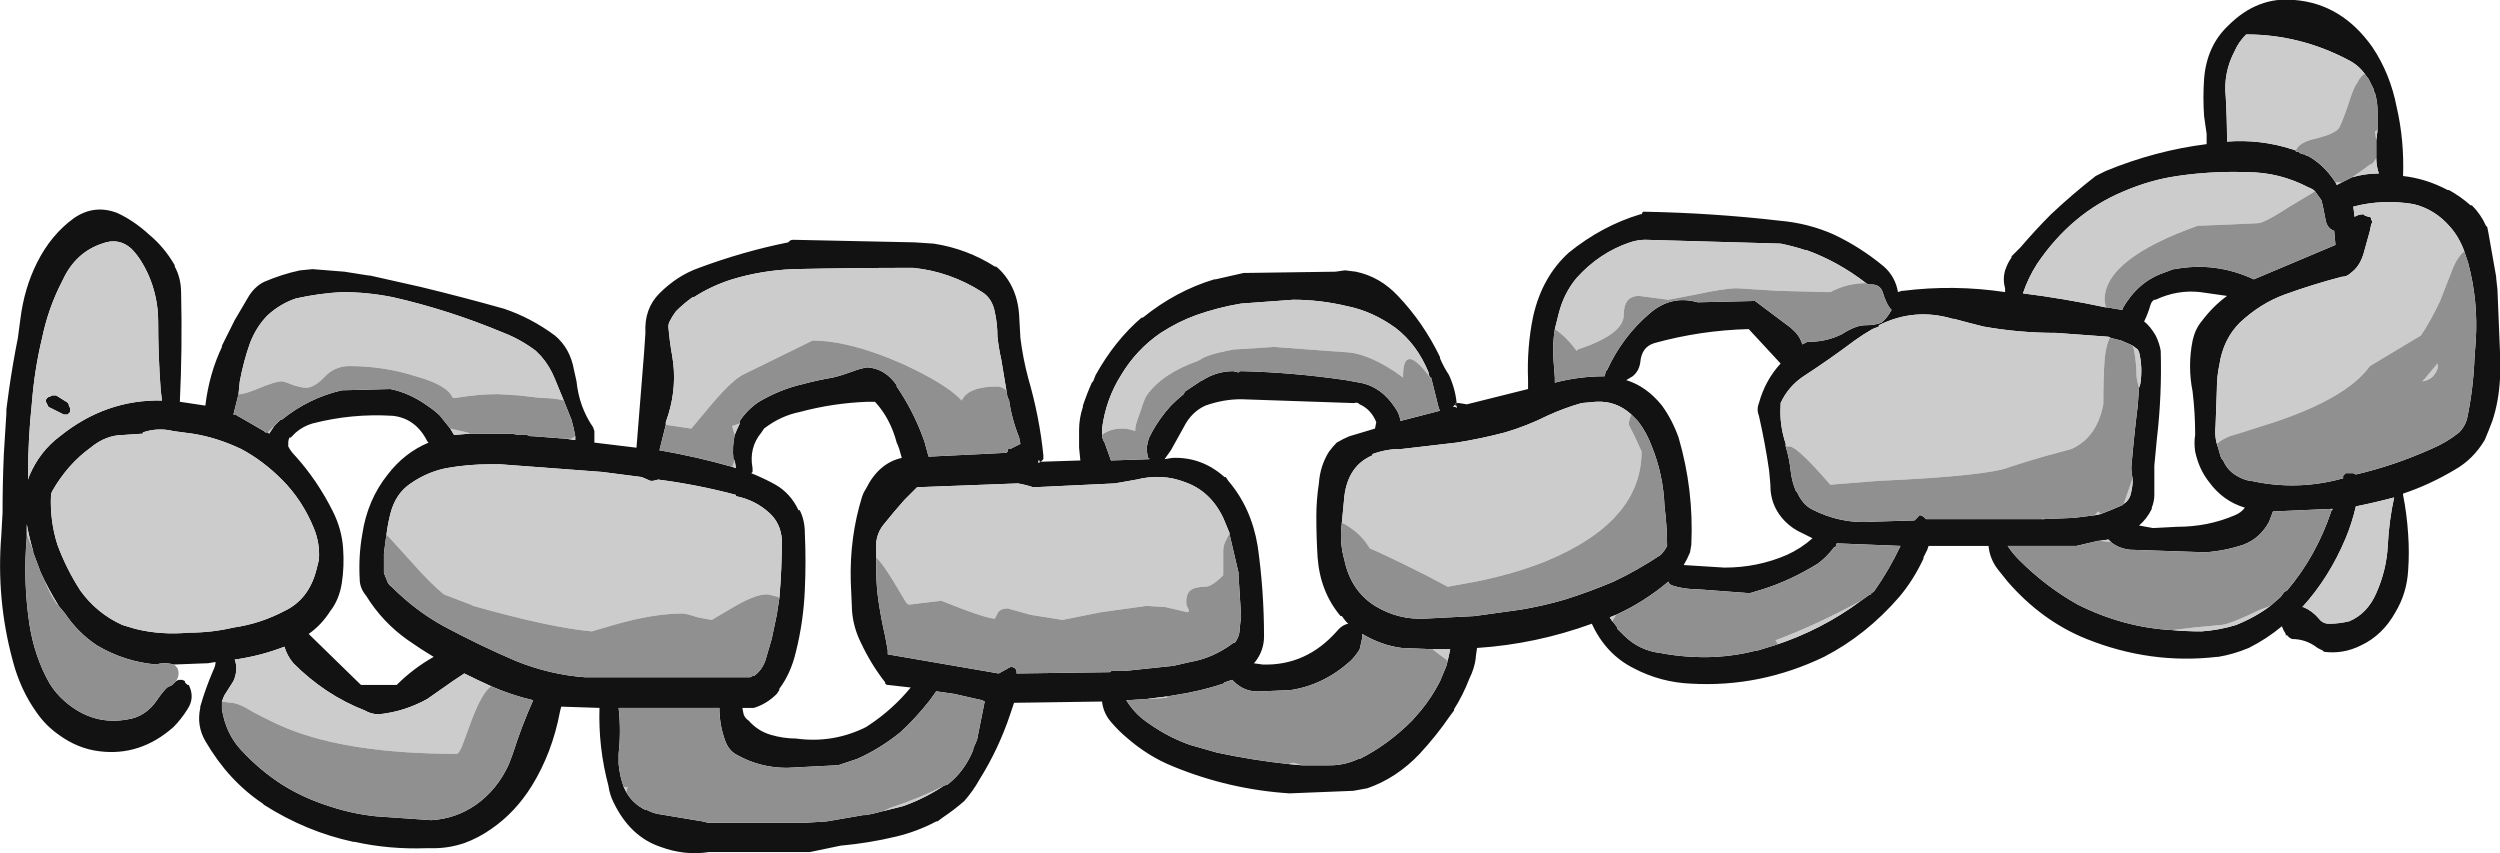 <?xml version="1.0" encoding="UTF-8" standalone="no"?>
<svg xmlns:ffdec="https://www.free-decompiler.com/flash" xmlns:xlink="http://www.w3.org/1999/xlink" ffdec:objectType="frame" height="234.15px" width="686.0px" xmlns="http://www.w3.org/2000/svg">
  <g transform="matrix(1.0, 0.0, 0.0, 1.0, -60.55, 101.5)">
    <use ffdec:characterId="876" height="33.45" transform="matrix(7.0, 0.0, 0.0, 7.0, 60.55, -101.5)" width="98.0" xlink:href="#shape0"/>
  </g>
  <defs>
    <g id="shape0" transform="matrix(1.0, 0.0, 0.0, 1.0, -8.65, 14.5)">
      <path d="M101.85 -9.4 L101.85 -10.15 Q101.85 -10.5 101.75 -10.85 L101.75 -10.9 101.7 -10.9 101.7 -11.0 101.5 -11.4 101.35 -11.6 Q101.1 -11.95 100.7 -12.15 98.8 -13.15 96.7 -13.15 96.4 -12.85 96.25 -12.5 95.8 -11.65 95.9 -10.7 95.95 -9.8 95.95 -8.95 97.25 -9.05 98.5 -8.65 L98.65 -8.6 98.65 -8.55 98.75 -8.55 98.8 -8.5 98.95 -8.45 99.0 -8.45 99.05 -8.4 99.1 -8.4 Q99.75 -8.05 100.2 -7.35 L100.25 -7.25 100.45 -7.35 Q100.65 -7.45 100.85 -7.55 101.35 -7.7 101.9 -7.7 101.8 -8.0 101.8 -8.3 L101.8 -9.0 101.85 -9.4 M15.55 12.2 L15.65 12.15 15.8 12.15 15.9 12.2 15.9 12.25 16.0 12.35 16.05 12.35 Q16.3 12.85 16.0 13.3 15.75 13.7 15.45 14.0 14.15 15.15 12.55 14.95 11.7 14.85 10.95 14.3 10.45 13.95 10.1 13.45 9.45 12.55 9.15 11.4 8.5 9.0 8.7 6.5 L8.75 5.6 Q8.75 4.45 8.8 3.3 L8.9 1.7 8.9 1.55 9.0 0.8 Q9.15 -0.25 9.35 -1.25 L9.45 -2.0 Q9.6 -3.2 10.1 -4.2 10.65 -5.3 11.55 -5.95 12.35 -6.5 13.25 -6.15 13.9 -5.85 14.5 -5.3 15.1 -4.8 15.5 -4.1 L15.5 -4.05 Q15.75 -3.6 15.75 -3.0 15.8 -0.85 15.7 1.25 L16.7 1.4 Q16.85 0.15 17.35 -0.9 L17.35 -0.95 17.85 -1.95 18.35 -2.8 Q18.6 -3.25 19.0 -3.45 19.7 -3.75 20.4 -3.9 L20.9 -3.95 22.15 -3.85 23.1 -3.7 23.15 -3.7 25.15 -3.25 Q26.8 -2.85 28.4 -2.4 29.45 -2.05 30.4 -1.35 31.0 -0.85 31.15 0.0 L31.25 0.45 Q31.35 1.45 31.9 2.25 L31.95 2.4 31.95 2.85 33.6 3.05 33.9 -0.7 33.95 -1.45 Q33.9 -2.4 34.5 -3.0 35.2 -3.7 36.05 -4.0 37.8 -4.65 39.55 -5.0 L39.6 -5.05 Q39.65 -5.1 39.75 -5.1 L44.5 -5.0 45.25 -4.95 Q46.55 -4.75 47.65 -4.05 L47.7 -4.05 Q47.95 -3.85 48.15 -3.55 48.55 -2.95 48.6 -2.15 L48.65 -1.25 Q48.75 -0.45 48.95 0.3 49.4 1.85 49.55 3.35 L49.55 3.5 49.45 3.6 51.0 3.55 50.95 3.05 Q50.95 2.7 50.95 2.35 50.95 1.9 51.1 1.45 L51.1 1.4 Q51.25 0.95 51.45 0.5 L51.5 0.45 51.6 0.2 Q52.35 -1.15 53.4 -2.05 L53.45 -2.05 Q54.75 -3.1 56.25 -3.55 L56.3 -3.55 57.4 -3.8 57.45 -3.8 61.0 -3.85 61.35 -3.9 61.4 -3.9 61.8 -3.85 Q62.75 -3.65 63.45 -2.9 64.45 -1.85 65.1 -0.5 L65.1 -0.45 Q65.25 -0.1 65.45 0.2 65.7 0.75 65.75 1.3 L65.85 1.3 66.15 1.35 68.55 0.75 68.55 0.4 Q68.5 -0.9 68.75 -2.1 69.1 -3.65 70.15 -4.6 71.45 -5.65 72.95 -6.1 L73.0 -6.1 73.05 -6.2 73.15 -6.2 Q75.8 -6.15 78.4 -5.85 79.55 -5.75 80.55 -5.3 81.6 -4.8 82.5 -4.05 82.95 -3.65 83.05 -3.05 L83.2 -3.1 83.25 -3.1 Q85.25 -3.35 87.25 -3.05 L87.25 -3.2 Q87.15 -3.55 87.25 -3.9 87.35 -4.2 87.5 -4.4 L87.5 -4.45 87.85 -4.8 Q88.45 -5.5 89.05 -6.1 89.9 -6.9 90.8 -7.6 91.0 -7.7 91.2 -7.8 93.15 -8.6 95.15 -8.85 L95.15 -9.25 95.05 -9.95 Q95.0 -10.7 95.05 -11.4 95.15 -12.7 96.0 -13.5 97.15 -14.65 98.6 -14.5 100.45 -14.35 101.65 -12.65 102.35 -11.6 102.6 -10.3 102.9 -9.0 102.85 -7.6 103.75 -7.5 104.6 -7.05 L104.65 -7.05 Q105.1 -6.8 105.5 -6.45 L105.55 -6.45 Q105.9 -6.1 106.1 -5.65 L106.15 -5.6 106.2 -5.35 106.5 -3.65 106.5 -3.6 106.55 -3.15 106.65 -0.7 106.65 0.35 Q106.6 1.25 106.35 2.0 106.2 2.4 106.05 2.75 105.6 3.5 104.9 3.9 103.9 4.5 102.85 4.85 L102.85 4.9 Q103.0 5.65 103.05 6.45 103.1 7.15 103.05 7.85 103.0 8.75 102.55 9.5 102.05 10.4 101.2 10.8 100.5 11.15 99.75 11.05 L99.7 11.0 99.5 10.9 Q99.05 10.55 98.5 10.55 L98.4 10.5 98.3 10.4 98.25 10.4 98.25 10.35 Q98.15 10.2 98.1 10.05 97.5 10.55 96.8 10.9 96.2 11.15 95.6 11.25 L95.55 11.25 Q92.95 11.55 90.45 10.55 88.7 9.85 87.35 8.3 L86.95 7.8 Q86.65 7.4 86.6 6.9 L84.25 6.9 84.2 7.05 84.05 7.35 84.05 7.4 Q83.65 8.25 83.1 8.9 81.8 10.4 80.15 11.25 77.65 12.45 74.95 12.3 73.75 12.25 72.7 11.7 71.6 11.15 71.05 9.95 68.85 10.75 66.55 10.9 L66.5 11.25 66.5 11.3 Q66.45 11.7 66.25 12.1 66.0 12.75 65.65 13.3 L65.65 13.35 65.5 13.55 Q64.95 14.35 64.3 15.05 63.4 16.0 62.25 16.4 L61.7 16.5 59.2 16.6 Q56.85 16.45 54.65 15.55 53.65 15.15 52.8 14.4 52.5 14.15 52.2 13.8 51.9 13.45 51.85 13.0 L48.4 13.05 48.25 13.5 Q47.8 14.85 47.05 16.05 46.8 16.5 46.45 16.9 46.05 17.25 45.6 17.55 L45.4 17.7 45.35 17.7 Q44.6 18.1 43.75 18.3 42.7 18.55 41.6 18.65 L40.4 18.9 36.45 18.9 Q35.5 19.05 34.55 18.7 33.35 18.3 32.7 16.95 32.55 16.65 32.5 16.3 32.1 14.8 32.15 13.25 L30.65 13.2 30.6 13.4 Q30.3 15.0 29.5 16.3 28.85 17.35 27.9 18.0 27.4 18.35 26.85 18.55 26.25 18.75 25.65 18.75 L25.35 18.75 Q23.9 18.8 22.55 18.5 L22.5 18.5 Q20.65 18.1 19.0 17.05 L18.95 17.0 Q17.6 16.1 16.7 14.55 16.35 13.95 16.5 13.25 L16.5 13.2 Q16.7 12.5 17.0 11.8 17.1 11.6 17.1 11.45 L16.8 11.5 16.75 11.5 15.45 11.55 Q15.3 11.5 15.1 11.5 14.9 11.5 14.8 11.55 13.55 11.45 12.45 10.8 11.7 10.3 11.2 9.55 L10.95 9.25 Q10.55 8.6 10.25 7.95 10.1 7.55 9.95 7.15 L9.95 7.1 Q9.8 6.6 9.7 6.05 L9.7 6.45 9.7 6.55 Q9.55 8.25 9.8 9.95 10.0 11.25 10.6 12.3 10.85 12.7 11.2 13.0 12.3 13.95 13.65 13.7 14.35 13.6 14.8 12.95 15.0 12.65 15.2 12.45 L15.4 12.35 15.55 12.2 M99.4 -7.0 Q99.3 -7.1 99.15 -7.15 98.0 -7.75 96.75 -7.75 95.35 -7.8 94.0 -7.6 92.95 -7.45 91.9 -7.0 89.85 -6.15 88.5 -4.15 88.15 -3.6 87.95 -3.0 89.55 -2.8 91.2 -2.45 L91.25 -2.45 91.85 -2.35 91.85 -2.4 Q92.45 -3.45 93.45 -3.8 L93.85 -3.95 93.9 -3.95 Q95.5 -4.25 97.0 -3.55 L100.2 -4.9 100.15 -5.45 Q99.85 -5.55 99.8 -5.95 L99.7 -6.45 99.65 -6.65 99.4 -7.0 M92.7 -1.9 Q92.95 -1.7 93.15 -1.35 93.3 -1.05 93.35 -0.75 93.4 1.0 93.2 2.7 L93.1 3.75 Q93.1 4.3 93.1 4.9 93.1 5.15 93.0 5.4 L93.0 5.45 Q92.8 5.85 92.5 6.1 L93.05 6.2 94.0 6.15 Q95.2 6.15 96.25 5.7 96.5 5.6 96.65 5.4 95.8 5.15 95.25 4.4 94.85 3.9 94.7 3.2 94.65 2.85 94.7 2.55 L94.7 2.5 Q94.7 1.7 94.6 0.85 94.4 -0.15 94.6 -1.15 94.7 -1.6 94.95 -1.9 95.4 -2.5 95.95 -2.9 L94.9 -3.05 Q94.0 -3.15 93.15 -2.75 L93.1 -2.75 Q93.0 -2.7 92.95 -2.55 92.85 -2.2 92.7 -1.9 M105.25 -4.65 Q105.05 -5.2 104.7 -5.6 104.1 -6.3 103.25 -6.5 102.05 -6.7 100.9 -6.4 L100.95 -6.0 Q101.1 -6.1 101.3 -6.1 L101.35 -6.05 101.5 -6.0 101.55 -6.0 101.6 -5.95 101.6 -5.9 101.65 -5.8 101.6 -5.7 101.55 -5.45 101.3 -4.55 Q101.15 -4.05 100.8 -3.8 100.65 -3.65 100.45 -3.65 99.3 -3.35 98.2 -2.95 97.25 -2.6 96.45 -1.85 95.8 -1.2 95.65 -0.2 95.55 0.25 95.55 0.8 L95.5 2.2 Q95.45 2.65 95.6 3.05 L95.7 3.4 95.75 3.5 95.8 3.55 Q95.95 3.9 96.25 4.1 96.55 4.3 96.85 4.35 L96.9 4.35 Q98.7 4.75 100.5 4.25 L100.5 4.15 Q100.55 4.1 100.6 4.05 L100.9 4.05 101.0 4.1 Q102.5 3.75 103.95 3.1 104.55 2.85 105.05 2.45 105.25 2.25 105.35 1.95 105.6 0.8 105.65 -0.45 L105.7 -1.15 Q105.8 -2.7 105.4 -4.2 L105.25 -4.65 M10.3 -1.25 Q10.0 0.0 9.9 1.3 9.75 2.7 9.75 4.1 L9.75 4.3 9.8 4.15 Q10.2 3.2 11.0 2.6 12.8 1.15 15.0 1.2 L14.95 0.8 Q14.85 -0.55 14.85 -1.9 14.85 -2.4 14.75 -2.85 14.6 -3.55 14.25 -4.15 14.05 -4.5 13.8 -4.75 13.3 -5.2 12.65 -4.95 11.6 -4.6 11.1 -3.5 10.55 -2.45 10.3 -1.25 M30.75 1.2 L30.4 0.35 Q30.2 -0.15 29.85 -0.55 L29.65 -0.75 Q29.05 -1.2 28.4 -1.45 26.25 -2.35 24.05 -2.85 23.05 -3.05 22.05 -3.05 21.15 -3.0 20.25 -2.8 19.65 -2.6 19.15 -2.15 18.7 -1.7 18.45 -1.05 18.2 -0.35 18.05 0.45 L18.0 0.95 17.8 1.75 17.9 1.75 17.95 1.8 18.05 1.85 19.0 2.4 19.05 2.45 19.15 2.45 19.2 2.5 Q19.3 2.35 19.4 2.2 L19.65 1.95 19.7 1.95 Q20.75 1.1 22.05 0.8 L23.95 0.75 Q24.7 0.9 25.4 1.4 25.7 1.6 25.9 1.8 26.1 2.05 26.3 2.3 L26.45 2.55 27.05 2.5 27.1 2.5 28.7 2.5 29.0 2.55 29.3 2.55 29.45 2.6 29.55 2.6 30.85 2.7 31.2 2.75 31.2 2.6 Q31.15 2.3 31.05 1.95 L30.75 1.2 M48.1 0.8 L47.9 -0.4 Q47.8 -0.85 47.75 -1.3 47.75 -1.8 47.65 -2.25 47.55 -2.8 47.15 -3.05 45.9 -3.85 44.45 -4.0 42.1 -4.0 39.75 -3.95 38.5 -3.9 37.35 -3.55 36.55 -3.3 35.85 -2.85 L35.8 -2.85 Q35.45 -2.6 35.15 -2.3 35.0 -2.1 34.9 -1.9 34.85 -1.8 34.85 -1.7 34.9 -1.1 35.0 -0.55 35.2 0.6 34.85 1.75 L34.75 2.05 34.75 2.15 34.5 3.15 Q35.95 3.4 37.35 3.8 L37.5 3.85 37.45 3.55 37.4 3.5 Q37.35 3.0 37.45 2.55 37.55 2.3 37.65 2.1 L37.65 2.0 Q37.95 1.55 38.4 1.25 39.25 0.75 40.15 0.55 40.7 0.4 41.3 0.3 41.7 0.2 42.1 0.05 42.35 -0.05 42.65 -0.1 43.35 -0.05 43.8 0.6 L43.8 0.65 Q44.45 1.6 44.85 2.7 L44.9 2.85 45.05 3.4 48.1 3.25 48.15 3.2 48.15 3.15 Q48.15 3.1 48.2 3.1 L48.25 3.1 48.65 2.9 48.6 2.65 Q48.3 1.9 48.2 1.15 L48.15 1.1 48.1 0.8 M64.7 0.3 L64.65 0.15 64.65 0.1 Q64.2 -1.0 63.35 -1.65 62.45 -2.3 61.45 -2.5 60.4 -2.75 59.35 -2.75 L57.3 -2.6 Q56.4 -2.45 55.55 -2.15 54.85 -1.9 54.15 -1.45 53.2 -0.8 52.6 0.2 52.0 1.15 51.85 2.3 51.85 2.4 51.85 2.55 51.85 2.7 51.95 2.85 L52.2 3.55 53.7 3.5 53.7 3.45 53.65 3.45 53.6 3.15 Q53.6 3.0 53.65 2.8 L53.7 2.65 53.8 2.45 Q54.1 1.9 54.55 1.4 54.8 1.15 55.05 0.95 L55.1 0.85 55.7 0.45 55.8 0.4 Q56.35 0.05 57.0 0.05 L57.2 0.1 57.25 0.05 57.35 0.05 Q59.35 0.1 61.4 0.4 L61.95 0.5 Q62.8 0.65 63.35 1.5 63.5 1.7 63.55 2.0 L65.1 1.6 65.05 1.5 64.75 0.3 64.7 0.3 M81.8 -3.4 Q80.7 -4.25 79.45 -4.7 L79.4 -4.7 Q78.95 -4.85 78.45 -4.95 L73.15 -5.1 Q72.85 -5.1 72.55 -5.0 71.35 -4.6 70.45 -3.6 69.95 -3.0 69.75 -2.2 L69.6 -1.6 Q69.5 -1.0 69.55 -0.35 L69.6 0.3 69.6 0.5 Q70.55 0.25 71.55 0.25 L71.6 0.05 71.65 0.0 Q72.25 -1.3 73.3 -2.2 74.15 -2.95 75.2 -2.65 L77.35 -2.7 77.45 -2.7 78.85 -1.65 78.9 -1.6 Q79.2 -1.35 79.3 -1.0 L79.5 -1.1 79.55 -1.1 Q80.25 -1.1 80.85 -1.4 81.4 -1.75 81.75 -1.75 82.15 -1.75 82.4 -1.85 82.6 -2.0 82.8 -2.35 82.6 -2.55 82.45 -3.05 82.35 -3.35 82.0 -3.35 L81.9 -3.35 81.8 -3.4 M72.95 -0.3 Q72.9 0.05 72.65 0.25 L72.65 0.25 72.4 0.4 Q73.2 0.65 73.8 1.4 74.2 1.95 74.45 2.65 75.05 4.7 74.95 6.85 L74.9 7.15 Q74.8 7.4 74.65 7.65 L76.25 7.75 Q77.55 7.75 78.7 7.25 79.25 7.0 79.7 6.6 79.4 6.45 79.1 6.3 78.75 6.1 78.5 5.8 78.05 5.25 78.05 4.55 L78.05 4.5 78.0 3.95 Q77.85 2.9 77.6 1.8 77.5 1.55 77.6 1.3 77.85 0.4 78.45 -0.25 L77.2 -1.6 Q75.3 -1.55 73.5 -1.05 73.0 -0.9 72.95 -0.3 M91.4 -1.25 L91.3 -1.3 89.25 -1.45 Q87.8 -1.45 86.4 -1.7 85.8 -1.85 85.25 -2.0 L85.2 -2.0 Q83.7 -2.45 82.3 -1.75 L82.3 -1.7 82.05 -1.6 Q81.7 -1.4 81.35 -1.15 80.35 -0.4 79.35 0.25 78.75 0.65 78.45 1.3 L78.45 1.4 Q78.4 2.15 78.65 2.9 L78.65 3.0 Q78.8 3.5 78.85 4.0 78.9 4.4 79.05 4.75 L79.1 4.8 Q79.3 5.25 79.65 5.45 80.8 6.05 82.05 5.95 L83.7 5.9 83.85 5.75 Q83.85 5.7 83.9 5.7 L83.95 5.7 84.05 5.75 84.15 5.85 88.7 5.85 88.75 5.85 89.95 5.8 90.75 5.7 91.0 5.65 Q91.4 5.5 91.85 5.3 L91.9 5.25 Q92.15 5.1 92.2 4.75 92.25 4.55 92.25 4.3 L92.25 4.25 Q92.2 4.05 92.2 3.85 L92.2 3.8 Q92.3 2.6 92.45 1.4 L92.5 0.7 92.55 0.55 Q92.65 -0.1 92.5 -0.7 L92.45 -0.8 92.25 -0.95 92.15 -1.0 91.8 -1.15 91.4 -1.25 M90.95 6.7 L90.9 6.7 90.05 6.9 87.35 6.9 Q87.55 7.2 87.8 7.45 88.85 8.5 90.1 9.2 91.9 10.1 93.8 10.2 94.35 10.25 94.95 10.25 95.65 10.2 96.3 10.0 97.05 9.7 97.65 9.25 L98.05 8.9 98.2 8.7 98.3 8.65 Q99.45 7.3 100.05 5.5 L100.1 5.45 100.0 5.45 97.75 5.55 97.6 5.95 Q97.25 6.6 96.6 6.85 95.85 7.1 95.1 7.15 L92.15 7.05 Q91.7 7.0 91.4 6.75 L91.3 6.65 90.95 6.7 M81.6 9.05 L81.95 8.8 82.0 8.8 82.0 8.75 82.1 8.7 Q82.7 7.85 83.15 6.9 L80.65 6.8 80.6 6.95 80.55 6.95 Q80.25 7.35 79.9 7.6 78.85 8.25 77.75 8.6 L77.25 8.75 77.2 8.75 75.2 8.6 Q74.65 8.6 74.2 8.45 L74.1 8.4 74.05 8.3 Q73.1 9.1 72.0 9.6 L71.75 9.7 71.85 9.85 71.9 9.9 72.05 10.1 72.05 10.15 72.3 10.4 Q72.9 11.0 73.75 11.1 74.8 11.3 75.9 11.25 76.75 11.2 77.5 11.0 L77.55 11.0 78.2 10.8 Q80.05 10.2 81.6 9.05 M72.6 1.75 Q72.0 1.2 71.2 1.25 L70.65 1.3 Q69.95 1.5 69.3 1.8 68.5 2.2 67.65 2.45 66.7 2.7 65.75 2.85 L63.6 3.1 63.55 3.1 Q63.0 3.1 62.45 3.3 L62.45 3.35 Q61.5 3.75 61.35 4.95 61.3 5.45 61.25 6.0 61.15 6.75 61.35 7.45 61.6 8.65 62.55 9.25 63.45 9.8 64.5 9.75 L66.45 9.65 68.25 9.4 Q69.15 9.25 70.0 9.0 70.95 8.7 71.9 8.3 72.85 7.85 73.75 7.25 73.9 7.1 74.0 6.9 74.0 6.15 73.9 5.35 73.85 4.1 73.4 3.0 73.2 2.45 72.85 2.0 L72.6 1.75 M65.75 1.4 L65.7 1.4 65.7 1.35 65.75 1.3 Q65.7 1.3 65.7 1.35 L65.6 1.45 65.7 1.45 65.75 1.5 65.75 1.4 M65.7 1.5 L65.7 1.5 M61.7 1.3 L57.3 1.15 Q56.6 1.15 55.9 1.4 55.35 1.65 55.05 2.25 L54.55 3.15 54.3 3.5 54.6 3.45 Q55.75 3.4 56.65 4.2 L56.7 4.2 56.8 4.35 Q57.7 5.4 57.95 6.9 58.2 8.65 58.2 10.45 58.2 11.0 57.85 11.45 L57.8 11.5 58.15 11.55 Q59.85 11.6 61.05 10.25 61.25 10.0 61.5 9.95 L61.4 9.85 61.25 9.65 61.2 9.65 Q60.4 8.7 60.3 7.35 60.25 6.55 60.25 5.75 60.25 5.1 60.35 4.45 60.4 3.75 60.75 3.2 60.9 3.0 61.05 2.85 61.3 2.7 61.55 2.6 L62.55 2.3 62.6 2.05 Q62.4 1.55 61.95 1.35 61.85 1.25 61.75 1.3 L61.7 1.3 M64.8 10.95 L63.6 10.9 Q62.8 10.8 62.05 10.35 L62.05 10.5 Q62.0 10.75 61.95 10.95 61.8 11.2 61.6 11.4 60.55 12.35 59.25 12.55 L58.15 12.6 58.05 12.6 Q57.45 12.65 57.0 12.2 L56.95 12.15 56.65 12.25 56.6 12.3 Q55.7 12.6 54.7 12.75 L54.4 12.8 53.6 12.9 52.8 12.95 Q53.05 13.35 53.4 13.65 54.3 14.35 55.3 14.7 L56.35 15.0 Q57.75 15.3 59.15 15.45 L59.7 15.5 60.8 15.5 Q61.35 15.5 61.9 15.25 L61.95 15.25 Q63.05 14.7 64.0 13.75 L64.35 13.35 Q64.8 12.8 65.1 12.2 L65.35 11.6 65.4 11.4 65.5 10.95 64.8 10.95 M56.85 6.4 L56.6 5.8 Q56.1 4.75 55.1 4.4 54.2 4.05 53.2 4.3 L52.35 4.45 49.2 4.6 49.15 4.6 Q48.85 4.5 48.55 4.45 L44.6 4.6 44.1 5.1 Q43.7 5.55 43.3 6.05 43.05 6.35 43.0 6.75 L43.0 7.35 43.0 7.9 Q43.0 8.5 43.1 9.15 43.2 9.8 43.35 10.45 L43.45 11.0 43.45 11.15 47.8 11.9 48.25 11.65 48.35 11.65 48.45 11.7 48.5 11.8 48.5 11.9 52.1 11.85 52.15 11.85 Q52.2 11.8 52.25 11.8 L52.75 11.8 54.65 11.6 55.3 11.45 Q56.2 11.3 57.0 10.7 L57.05 10.7 Q57.25 10.45 57.25 10.1 L57.3 9.65 Q57.25 8.85 57.2 8.05 L57.2 7.95 56.85 6.45 56.85 6.4 M49.4 3.55 L49.35 3.55 49.35 3.65 49.45 3.6 49.4 3.6 49.4 3.55 M45.65 16.3 L45.8 16.25 Q46.45 15.75 46.8 14.9 L46.8 14.85 46.95 14.5 47.25 13.0 47.15 12.95 46.05 12.7 45.35 12.6 45.1 12.95 Q44.55 13.65 43.95 14.2 43.15 14.85 42.25 15.25 L41.5 15.5 41.45 15.5 39.5 15.6 Q38.45 15.6 37.55 15.1 37.25 14.95 37.1 14.6 36.85 13.95 36.85 13.25 L32.9 13.25 Q33.0 14.15 32.9 15.05 L32.9 15.45 Q32.95 15.95 33.1 16.35 L33.2 16.55 Q33.45 17.0 33.95 17.25 L34.0 17.25 Q34.2 17.35 34.4 17.4 L36.2 17.7 36.4 17.75 40.25 17.75 41.05 17.7 42.5 17.45 42.6 17.45 42.85 17.4 43.25 17.3 44.05 17.1 Q44.9 16.8 45.65 16.3 M43.9 3.1 Q43.85 2.95 43.8 2.85 43.55 1.9 42.95 1.25 L42.65 1.25 Q41.3 1.3 40.0 1.65 39.25 1.8 38.6 2.3 L38.5 2.45 Q38.0 3.05 38.15 3.85 L38.15 4.0 38.1 4.05 Q38.6 4.25 39.05 4.5 39.65 4.85 39.95 5.5 L40.0 5.5 Q40.2 5.9 40.2 6.4 40.25 7.5 40.2 8.6 40.15 9.85 39.85 11.05 39.65 11.9 39.2 12.5 L39.2 12.55 39.1 12.7 Q38.7 13.1 38.2 13.25 L37.75 13.25 37.8 13.5 Q37.85 13.65 38.0 13.75 38.35 14.15 38.85 14.3 39.35 14.45 39.85 14.45 41.3 14.65 42.6 14.0 L42.75 13.9 Q43.65 13.3 44.35 12.45 L43.45 12.35 Q43.4 12.35 43.35 12.3 L43.35 12.25 Q42.8 11.55 42.4 10.7 42.1 10.1 42.05 9.45 L42.0 8.3 Q41.95 6.55 42.45 4.95 42.5 4.8 42.6 4.65 43.1 3.65 44.0 3.45 L43.9 3.1 M39.2 8.95 Q39.3 7.8 39.3 6.65 39.25 6.0 38.8 5.6 38.25 5.1 37.5 4.95 L37.5 4.9 Q36.0 4.5 34.45 4.3 L34.25 4.35 34.15 4.35 33.8 4.2 32.25 4.0 28.25 3.7 27.85 3.7 Q27.0 3.7 26.15 3.85 25.4 4.0 24.75 4.45 24.15 4.85 23.95 5.65 23.85 6.05 23.8 6.45 L23.75 6.8 23.7 7.2 23.7 7.95 Q23.75 8.1 23.8 8.2 23.85 8.4 24.0 8.5 24.95 9.45 26.05 10.05 27.45 10.8 28.85 11.4 30.2 11.95 31.6 12.05 L38.05 12.05 38.15 12.0 38.2 12.0 Q38.5 11.8 38.65 11.4 L38.9 10.55 Q39.0 10.1 39.1 9.6 L39.2 8.95 M38.1 4.05 L38.1 4.05 M25.4 2.8 Q24.95 1.9 24.05 1.8 22.45 1.7 20.9 2.1 20.55 2.2 20.25 2.45 L20.05 2.65 20.0 2.65 Q19.95 2.75 19.95 2.85 19.95 2.9 19.95 2.95 L19.95 3.0 Q20.05 3.2 20.25 3.4 21.1 4.35 21.7 5.55 22.05 6.25 22.1 7.0 22.15 7.7 22.05 8.35 21.95 9.0 21.6 9.45 21.25 10.0 20.75 10.35 L22.8 12.35 24.2 12.35 Q24.85 11.7 25.65 11.25 25.15 10.95 24.65 10.6 23.65 9.9 23.0 8.85 22.75 8.55 22.75 8.2 22.7 7.3 22.85 6.45 23.05 5.1 23.85 4.1 24.5 3.25 25.45 2.85 L25.4 2.8 M27.9 12.4 Q27.35 12.15 26.85 11.9 L26.4 12.2 25.4 12.9 Q24.5 13.4 23.5 13.5 23.2 13.5 22.95 13.35 21.4 12.75 20.15 11.5 19.9 11.2 19.8 10.85 18.9 11.2 17.9 11.35 L17.85 11.35 Q18.0 11.75 17.8 12.2 L17.45 12.75 Q17.4 12.85 17.35 13.0 17.35 13.15 17.35 13.3 17.5 14.25 18.1 14.9 L18.15 14.95 Q18.85 15.7 19.7 16.25 20.5 16.75 21.4 17.05 22.4 17.4 23.4 17.5 L25.55 17.65 Q26.5 17.6 27.3 17.05 28.15 16.45 28.6 15.45 L28.75 15.05 Q29.1 13.95 29.55 12.95 28.7 12.75 27.9 12.4 M19.7 4.3 Q18.95 3.55 18.1 3.1 17.15 2.65 16.2 2.5 L15.45 2.4 Q14.85 2.25 14.25 2.45 L14.25 2.5 13.5 2.55 Q12.8 2.55 12.2 3.05 11.3 3.7 10.7 4.75 10.65 4.85 10.65 4.9 10.6 5.9 10.9 6.85 11.25 7.8 11.8 8.65 12.45 9.55 13.45 10.0 L13.95 10.15 Q14.95 10.4 16.05 10.3 16.95 10.3 17.8 10.1 18.85 9.95 19.8 9.45 20.75 9.0 21.05 7.85 L21.15 7.45 Q21.2 6.8 20.95 6.2 20.5 5.1 19.7 4.3 M10.7 1.0 Q10.75 1.0 10.8 1.0 L10.85 1.0 11.25 1.25 Q11.35 1.3 11.35 1.4 L11.4 1.5 11.4 1.65 11.3 1.75 11.15 1.75 10.55 1.45 10.45 1.25 10.45 1.2 Q10.45 1.15 10.5 1.1 10.55 1.05 10.6 1.05 L10.7 1.0 M100.6 6.6 Q99.95 8.15 98.9 9.3 L98.95 9.3 Q99.3 9.45 99.55 9.75 99.7 9.95 99.95 9.95 100.35 9.95 100.75 9.85 101.45 9.55 101.8 8.75 102.2 7.85 102.25 6.9 102.3 5.9 102.5 5.0 101.75 5.2 101.0 5.35 100.85 6.0 100.6 6.6" fill="#121212" fill-rule="evenodd" stroke="none"/>
      <path d="M101.35 -11.6 Q101.2 -11.55 101.05 -11.25 100.9 -11.05 100.7 -10.4 100.5 -9.8 100.35 -9.5 100.2 -9.25 99.35 -9.05 98.75 -8.9 98.65 -8.6 L98.5 -8.65 Q97.25 -9.05 95.95 -8.95 95.95 -9.8 95.9 -10.7 95.8 -11.65 96.25 -12.5 96.4 -12.85 96.7 -13.15 98.8 -13.15 100.7 -12.15 101.1 -11.95 101.35 -11.6 M100.2 -7.35 L100.45 -7.35 100.25 -7.25 100.2 -7.35 M100.85 -7.55 Q101.3 -7.85 101.55 -8.05 L101.6 -8.05 101.7 -8.15 101.8 -8.3 Q101.8 -8.0 101.9 -7.7 101.35 -7.7 100.85 -7.55 M101.8 -9.0 L101.75 -9.35 101.85 -9.4 101.8 -9.0 M9.7 6.45 L9.7 6.05 Q9.8 6.6 9.95 7.1 L9.9 6.95 9.7 6.45 M10.25 7.95 Q10.55 8.6 10.95 9.25 L10.9 9.2 Q10.65 8.9 10.35 8.15 L10.25 7.95 M91.2 -2.45 Q89.55 -2.8 87.95 -3.0 88.15 -3.6 88.5 -4.15 89.85 -6.15 91.9 -7.0 92.95 -7.45 94.0 -7.6 95.35 -7.8 96.75 -7.75 98.0 -7.75 99.15 -7.15 99.3 -7.1 99.4 -7.0 L98.4 -6.4 Q97.4 -5.75 97.15 -5.75 L96.05 -5.7 94.8 -5.65 Q91.15 -4.35 91.15 -2.75 91.15 -2.65 91.2 -2.45 M95.6 3.05 Q95.45 2.65 95.5 2.2 L95.55 0.8 Q95.55 0.25 95.65 -0.2 95.8 -1.2 96.45 -1.85 97.25 -2.6 98.2 -2.95 99.3 -3.35 100.45 -3.65 100.65 -3.65 100.8 -3.8 101.15 -4.05 101.3 -4.55 L101.55 -5.45 101.6 -5.7 101.65 -5.8 101.6 -5.9 101.6 -5.95 101.55 -6.0 101.5 -6.0 101.35 -6.05 101.3 -6.1 Q101.1 -6.1 100.95 -6.0 L100.9 -6.4 Q102.05 -6.7 103.25 -6.5 104.1 -6.3 104.7 -5.6 105.05 -5.2 105.25 -4.65 104.95 -4.4 104.75 -3.85 L104.3 -2.7 Q103.95 -1.95 103.55 -1.35 L101.55 -0.15 Q100.65 1.1 97.8 2.05 96.25 2.55 96.05 2.6 95.7 2.75 95.55 2.9 L95.6 3.05 M104.2 -0.25 Q104.25 -0.05 104.1 0.15 103.95 0.4 103.6 0.45 L103.7 0.35 104.2 -0.25 M18.0 0.95 L18.05 0.45 Q18.2 -0.35 18.45 -1.05 18.7 -1.7 19.15 -2.15 19.65 -2.6 20.25 -2.8 21.15 -3.0 22.05 -3.05 23.05 -3.05 24.05 -2.85 26.25 -2.35 28.4 -1.45 29.05 -1.2 29.65 -0.75 L29.85 -0.55 Q30.2 -0.15 30.4 0.35 L30.75 1.2 Q30.4 1.1 29.85 1.1 L29.0 1.0 28.15 0.95 Q27.4 0.95 26.5 1.1 L26.4 1.1 Q26.2 0.6 24.95 0.25 23.7 -0.15 22.35 -0.15 21.75 -0.15 21.35 0.3 20.95 0.7 20.65 0.7 20.5 0.7 20.15 0.6 19.8 0.45 19.7 0.45 19.45 0.45 18.85 0.7 18.25 0.95 18.05 0.95 L18.0 0.95 M10.3 -1.25 Q10.55 -2.45 11.1 -3.5 11.6 -4.6 12.65 -4.95 13.3 -5.2 13.8 -4.75 14.05 -4.5 14.25 -4.15 14.6 -3.55 14.75 -2.85 14.85 -2.4 14.85 -1.9 14.85 -0.55 14.95 0.8 L15.0 1.2 Q12.8 1.15 11.0 2.6 10.2 3.2 9.8 4.15 L9.75 4.3 9.75 4.1 Q9.75 2.7 9.9 1.3 10.0 0.0 10.3 -1.25 M31.2 2.6 L31.2 2.75 30.85 2.7 31.05 2.7 31.2 2.6 M27.1 2.5 L27.05 2.5 26.45 2.55 26.3 2.3 26.95 2.45 27.1 2.5 M19.4 2.2 Q19.3 2.35 19.2 2.5 L19.15 2.45 19.4 2.2 M34.75 2.15 L34.75 2.05 34.85 1.75 Q35.2 0.6 35.0 -0.55 34.9 -1.1 34.85 -1.7 34.85 -1.8 34.9 -1.9 35.0 -2.1 35.15 -2.3 35.45 -2.6 35.8 -2.85 L35.85 -2.85 Q36.55 -3.3 37.35 -3.55 38.5 -3.9 39.75 -3.95 42.1 -4.0 44.45 -4.0 45.9 -3.85 47.15 -3.05 47.55 -2.8 47.65 -2.25 47.75 -1.8 47.75 -1.3 47.8 -0.85 47.9 -0.4 L48.1 0.8 Q47.9 0.65 47.75 0.65 46.6 0.65 46.35 1.2 45.75 0.55 44.0 -0.25 41.95 -1.15 40.5 -1.15 L37.75 0.2 Q37.3 0.45 36.5 1.4 L35.75 2.3 34.75 2.15 M37.65 2.1 Q37.55 2.3 37.45 2.55 L37.35 2.2 37.65 2.1 M37.45 3.55 L37.5 3.85 37.35 3.8 37.45 3.55 M51.85 2.55 Q51.85 2.4 51.85 2.3 52.0 1.15 52.6 0.2 53.2 -0.8 54.15 -1.45 54.85 -1.9 55.55 -2.15 56.4 -2.45 57.3 -2.6 L59.35 -2.75 Q60.4 -2.75 61.45 -2.5 62.45 -2.3 63.35 -1.65 64.2 -1.0 64.65 0.1 L64.65 0.15 64.7 0.3 64.6 0.15 Q63.65 -1.05 63.65 0.25 L63.65 0.3 63.3 0.05 Q62.15 -0.7 61.3 -0.7 L58.6 -0.9 57.0 -0.8 Q55.95 -0.6 55.7 -0.4 L55.6 -0.35 Q54.2 0.15 53.6 1.0 53.5 1.15 53.35 1.65 53.15 2.15 53.15 2.35 L53.15 2.4 Q52.9 2.3 52.65 2.3 52.15 2.3 51.85 2.55 M69.6 -1.6 L69.75 -2.2 Q69.95 -3.0 70.45 -3.6 71.35 -4.6 72.55 -5.0 72.85 -5.1 73.15 -5.1 L78.45 -4.95 Q78.95 -4.85 79.4 -4.7 L79.45 -4.7 Q80.7 -4.25 81.8 -3.4 81.05 -3.4 80.4 -3.05 L80.3 -3.05 78.35 -3.1 76.75 -3.2 Q76.25 -3.2 75.1 -2.95 L74.05 -2.75 72.9 -2.9 Q72.3 -2.9 72.3 -2.15 72.3 -1.4 70.5 -0.8 L70.45 -0.75 Q70.05 -1.3 69.6 -1.6 M78.65 3.0 L78.65 2.9 Q78.4 2.15 78.45 1.4 L78.45 1.3 Q78.75 0.65 79.35 0.25 80.35 -0.4 81.35 -1.15 81.7 -1.4 82.05 -1.6 L82.3 -1.7 82.3 -1.75 Q83.7 -2.45 85.2 -2.0 L85.25 -2.0 Q85.8 -1.85 86.4 -1.7 87.8 -1.45 89.25 -1.45 L91.3 -1.3 91.4 -1.25 91.35 -1.25 Q91.2 -0.95 91.15 -0.4 91.1 0.3 91.1 1.35 90.85 2.65 89.85 3.1 89.5 3.2 88.75 3.4 87.9 3.65 87.45 3.8 86.65 4.15 82.3 4.35 L80.4 4.5 80.0 4.05 Q79.05 3.0 78.8 3.0 L78.65 3.0 M92.25 -0.95 L92.45 -0.8 92.5 -0.7 Q92.65 -0.1 92.55 0.55 L92.5 0.7 Q92.4 0.35 92.4 0.2 92.4 -0.25 92.3 -0.8 L92.25 -0.95 M92.25 4.25 L92.25 4.3 Q92.25 4.55 92.2 4.75 92.15 5.1 91.9 5.25 L92.25 4.25 M91.0 5.65 L90.75 5.7 90.9 5.55 91.0 5.65 M88.75 5.85 L88.7 5.85 88.75 5.8 88.75 5.85 M93.8 10.2 L94.65 10.1 95.7 10.0 Q96.0 10.0 97.25 9.4 L97.65 9.25 Q97.05 9.7 96.3 10.0 95.65 10.2 94.95 10.25 94.35 10.25 93.8 10.2 M100.05 5.5 L100.0 5.45 100.1 5.45 100.05 5.5 M91.4 6.75 L90.95 6.7 91.3 6.65 91.4 6.75 M72.0 9.6 L71.85 9.85 71.75 9.7 72.0 9.6 M78.2 10.8 L78.35 10.75 78.25 10.6 Q79.85 10.0 81.6 9.05 80.05 10.2 78.2 10.8 M72.6 1.75 Q72.5 1.95 72.5 2.15 L72.75 2.65 73.0 3.2 Q73.0 5.95 69.25 7.5 68.0 8.0 66.5 8.3 L65.4 8.5 64.55 8.05 Q62.75 7.15 62.35 7.0 62.05 6.5 61.6 6.2 61.4 6.05 61.25 6.0 61.3 5.45 61.35 4.95 61.5 3.75 62.45 3.35 L62.45 3.3 Q63.0 3.1 63.55 3.1 L63.6 3.1 65.75 2.85 Q66.7 2.7 67.65 2.45 68.5 2.2 69.3 1.8 69.95 1.5 70.65 1.3 L71.2 1.25 Q72.0 1.2 72.6 1.75 M54.4 12.8 L54.4 12.85 53.75 12.9 53.6 12.9 54.4 12.8 M59.15 15.45 L59.35 15.4 59.7 15.5 59.15 15.45 M65.4 11.4 L64.8 10.95 65.5 10.95 65.4 11.4 M43.0 7.35 L43.0 6.75 Q43.05 6.35 43.3 6.05 43.7 5.55 44.1 5.1 L44.6 4.6 48.55 4.45 Q48.85 4.5 49.15 4.6 L49.2 4.6 52.35 4.45 53.2 4.3 Q54.2 4.05 55.1 4.4 56.1 4.75 56.6 5.8 L56.85 6.4 56.75 6.6 Q56.6 6.85 56.6 7.1 L56.6 8.05 Q56.15 8.5 55.9 8.5 55.5 8.5 55.3 8.65 55.15 8.8 55.15 9.1 55.15 9.25 55.25 9.4 55.25 9.5 55.2 9.5 L54.35 9.3 53.6 9.25 51.8 9.5 50.3 9.8 49.05 9.6 48.15 9.35 Q47.85 9.35 47.75 9.55 L47.65 9.75 Q47.4 9.75 46.45 9.4 L45.55 9.05 44.7 9.15 44.3 9.2 Q44.2 9.2 44.1 9.0 L43.65 8.25 Q43.25 7.6 43.0 7.35 M33.1 16.35 L33.25 16.35 33.2 16.55 33.1 16.35 M43.25 17.3 L43.6 17.15 Q44.8 16.75 45.65 16.3 44.9 16.8 44.05 17.1 L43.25 17.3 M52.55 10.65 L52.55 10.65 M23.8 6.45 Q23.85 6.05 23.95 5.65 24.15 4.85 24.75 4.45 25.4 4.0 26.15 3.85 27.0 3.7 27.85 3.7 L28.25 3.7 32.25 4.0 33.8 4.2 34.15 4.35 34.25 4.35 34.45 4.3 Q36.0 4.5 37.5 4.9 L37.5 4.95 Q38.25 5.1 38.8 5.6 39.25 6.0 39.3 6.65 39.3 7.8 39.2 8.95 L39.15 8.9 Q38.8 8.8 38.7 8.8 38.25 8.8 37.4 9.3 L36.55 9.8 36.0 9.7 Q35.55 9.55 35.4 9.55 34.25 9.55 32.7 10.0 L31.85 10.25 Q30.2 10.1 27.2 9.25 L27.1 9.2 26.05 8.8 Q25.5 8.35 24.8 7.55 L23.8 6.45 M17.35 13.0 Q17.4 12.85 17.45 12.75 L17.8 12.2 Q18.0 11.75 17.85 11.35 L17.9 11.35 Q18.9 11.2 19.8 10.85 19.9 11.2 20.15 11.5 21.4 12.75 22.95 13.35 23.2 13.5 23.5 13.5 24.5 13.4 25.4 12.9 L26.4 12.2 26.85 11.9 Q27.35 12.15 27.9 12.4 27.55 12.65 27.15 13.7 L26.8 14.65 Q26.65 15.05 26.55 15.05 22.35 15.05 19.9 14.05 19.4 13.85 18.55 13.4 18.0 13.05 17.7 13.05 L17.35 13.0 M10.7 1.0 L10.6 1.05 Q10.55 1.05 10.5 1.1 10.45 1.15 10.45 1.2 L10.45 1.25 10.55 1.45 11.15 1.75 11.3 1.75 11.4 1.65 11.4 1.5 11.35 1.4 Q11.35 1.3 11.25 1.25 L10.85 1.0 10.8 1.0 Q10.75 1.0 10.7 1.0 M19.7 4.3 Q20.5 5.1 20.95 6.2 21.2 6.8 21.15 7.45 L21.05 7.85 Q20.75 9.0 19.8 9.45 18.85 9.95 17.8 10.1 16.95 10.3 16.05 10.3 14.95 10.4 13.95 10.15 L13.45 10.0 Q12.45 9.55 11.8 8.65 11.25 7.8 10.9 6.85 10.6 5.9 10.65 4.9 10.65 4.85 10.7 4.75 11.3 3.7 12.2 3.05 12.8 2.55 13.5 2.55 L14.25 2.5 14.25 2.45 Q14.85 2.25 15.45 2.4 L16.2 2.5 Q17.15 2.65 18.1 3.1 18.95 3.55 19.7 4.3 M100.6 6.6 Q100.85 6.0 101.0 5.35 101.75 5.2 102.5 5.0 102.3 5.9 102.25 6.9 102.2 7.85 101.8 8.75 101.45 9.55 100.75 9.85 100.35 9.95 99.95 9.95 99.7 9.95 99.55 9.75 99.3 9.45 98.95 9.3 L98.9 9.3 Q99.95 8.15 100.6 6.6" fill="#cccccc" fill-rule="evenodd" stroke="none"/>
      <path d="M101.35 -11.6 L101.5 -11.4 101.7 -11.0 101.7 -10.9 101.75 -10.9 101.75 -10.85 Q101.85 -10.5 101.85 -10.15 L101.85 -9.4 101.75 -9.35 101.8 -9.0 101.8 -8.3 101.7 -8.15 101.6 -8.05 101.55 -8.05 Q101.3 -7.85 100.85 -7.55 100.65 -7.45 100.45 -7.35 L100.2 -7.35 Q99.75 -8.05 99.1 -8.4 L99.05 -8.4 99.0 -8.45 98.95 -8.45 98.8 -8.5 98.75 -8.55 98.65 -8.55 98.65 -8.6 Q98.75 -8.9 99.35 -9.05 100.2 -9.25 100.35 -9.5 100.5 -9.8 100.7 -10.4 100.9 -11.05 101.05 -11.25 101.2 -11.55 101.35 -11.6 M15.45 11.55 Q15.65 11.65 15.65 11.9 15.65 12.05 15.55 12.2 L15.4 12.35 15.2 12.45 Q15.0 12.65 14.8 12.95 14.35 13.6 13.65 13.7 12.3 13.95 11.2 13.0 10.85 12.7 10.6 12.3 10.0 11.25 9.8 9.95 9.55 8.25 9.7 6.55 L9.7 6.45 9.9 6.95 9.95 7.1 9.95 7.15 Q10.1 7.55 10.25 7.95 L10.35 8.15 Q10.65 8.9 10.9 9.2 L10.95 9.25 11.2 9.55 Q11.7 10.3 12.45 10.8 13.55 11.45 14.8 11.55 14.9 11.5 15.1 11.5 15.3 11.5 15.45 11.55 M91.2 -2.45 Q91.15 -2.65 91.15 -2.75 91.15 -4.35 94.8 -5.65 L96.05 -5.7 97.15 -5.75 Q97.4 -5.75 98.4 -6.4 L99.4 -7.0 99.65 -6.65 99.7 -6.45 99.8 -5.95 Q99.85 -5.55 100.15 -5.45 L100.2 -4.9 97.0 -3.55 Q95.5 -4.25 93.9 -3.95 L93.85 -3.95 93.45 -3.8 Q92.45 -3.45 91.85 -2.4 L91.85 -2.35 91.25 -2.45 91.2 -2.45 M95.6 3.05 L95.55 2.9 Q95.7 2.75 96.05 2.6 96.25 2.55 97.8 2.05 100.65 1.1 101.55 -0.15 L103.55 -1.35 Q103.95 -1.95 104.3 -2.7 L104.75 -3.85 Q104.95 -4.4 105.25 -4.65 L105.4 -4.2 Q105.8 -2.7 105.7 -1.15 L105.65 -0.45 Q105.6 0.8 105.35 1.95 105.25 2.25 105.05 2.45 104.55 2.85 103.95 3.1 102.5 3.75 101.0 4.1 L100.9 4.05 100.6 4.05 Q100.55 4.1 100.5 4.15 L100.5 4.25 Q98.7 4.75 96.9 4.35 L96.85 4.35 Q96.55 4.3 96.25 4.1 95.95 3.9 95.8 3.55 L95.75 3.5 95.7 3.4 95.6 3.05 M104.2 -0.25 L103.7 0.35 103.6 0.45 Q103.95 0.4 104.1 0.15 104.25 -0.05 104.2 -0.25 M18.0 0.95 L18.05 0.95 Q18.25 0.95 18.85 0.7 19.45 0.45 19.7 0.45 19.8 0.45 20.15 0.6 20.5 0.7 20.65 0.7 20.95 0.7 21.35 0.3 21.75 -0.15 22.35 -0.15 23.7 -0.15 24.95 0.25 26.2 0.6 26.4 1.1 L26.5 1.1 Q27.4 0.95 28.15 0.95 L29.0 1.0 29.85 1.1 Q30.4 1.1 30.75 1.2 L31.05 1.95 Q31.15 2.3 31.2 2.6 L31.05 2.7 30.85 2.7 29.55 2.6 29.45 2.6 29.3 2.55 29.0 2.55 28.7 2.5 27.1 2.5 26.95 2.45 26.3 2.3 Q26.1 2.05 25.9 1.8 25.7 1.6 25.4 1.4 24.7 0.9 23.95 0.75 L22.05 0.8 Q20.75 1.1 19.7 1.95 L19.65 1.95 19.4 2.2 19.15 2.45 19.05 2.45 19.0 2.4 18.05 1.85 17.95 1.8 17.9 1.75 17.8 1.75 18.0 0.95 M34.75 2.15 L35.75 2.3 36.5 1.4 Q37.3 0.45 37.75 0.2 L40.5 -1.15 Q41.95 -1.15 44.0 -0.25 45.75 0.55 46.35 1.2 46.6 0.65 47.75 0.65 47.9 0.65 48.1 0.8 L48.15 1.1 48.2 1.15 Q48.3 1.9 48.6 2.65 L48.65 2.9 48.25 3.1 48.2 3.1 Q48.15 3.1 48.15 3.15 L48.15 3.2 48.1 3.25 45.05 3.4 44.9 2.85 44.85 2.7 Q44.45 1.6 43.8 0.65 L43.8 0.6 Q43.35 -0.05 42.65 -0.1 42.35 -0.05 42.1 0.05 41.7 0.2 41.3 0.3 40.7 0.4 40.15 0.55 39.25 0.75 38.4 1.25 37.95 1.55 37.65 2.0 L37.65 2.1 37.35 2.2 37.45 2.55 Q37.35 3.0 37.4 3.5 L37.45 3.55 37.35 3.8 Q35.95 3.4 34.5 3.15 L34.75 2.15 M51.85 2.55 Q52.15 2.3 52.65 2.3 52.9 2.3 53.15 2.4 L53.15 2.35 Q53.15 2.15 53.35 1.65 53.5 1.15 53.6 1.0 54.2 0.15 55.6 -0.35 L55.7 -0.4 Q55.95 -0.6 57.0 -0.8 L58.6 -0.9 61.3 -0.7 Q62.15 -0.7 63.3 0.05 L63.65 0.3 63.65 0.25 Q63.65 -1.05 64.6 0.15 L64.7 0.3 64.75 0.3 65.05 1.5 65.1 1.6 63.55 2.0 Q63.5 1.7 63.35 1.5 62.8 0.65 61.95 0.5 L61.4 0.4 Q59.35 0.1 57.35 0.05 L57.25 0.05 57.2 0.1 57.0 0.05 Q56.35 0.05 55.8 0.4 L55.7 0.45 55.1 0.85 55.05 0.95 Q54.8 1.15 54.55 1.4 54.1 1.9 53.8 2.45 L53.7 2.65 53.65 2.8 Q53.6 3.0 53.6 3.15 L53.65 3.45 53.7 3.45 53.7 3.5 52.2 3.55 51.95 2.85 Q51.85 2.7 51.85 2.55 M69.6 -1.6 Q70.05 -1.3 70.45 -0.75 L70.5 -0.8 Q72.3 -1.4 72.3 -2.15 72.3 -2.9 72.9 -2.9 L74.05 -2.75 75.1 -2.95 Q76.25 -3.2 76.75 -3.2 L78.35 -3.1 80.3 -3.05 80.4 -3.05 Q81.05 -3.4 81.8 -3.4 L81.9 -3.35 82.0 -3.35 Q82.35 -3.35 82.45 -3.05 82.6 -2.55 82.8 -2.35 82.6 -2.0 82.4 -1.85 82.15 -1.75 81.75 -1.75 81.4 -1.75 80.85 -1.4 80.25 -1.1 79.55 -1.1 L79.5 -1.1 79.3 -1.0 Q79.2 -1.35 78.9 -1.6 L78.85 -1.65 77.45 -2.7 77.35 -2.7 75.2 -2.65 Q74.15 -2.95 73.3 -2.2 72.25 -1.3 71.65 0.0 L71.6 0.05 71.55 0.25 Q70.55 0.25 69.6 0.5 L69.6 0.3 69.55 -0.35 Q69.5 -1.0 69.6 -1.6 M78.65 3.0 L78.8 3.0 Q79.05 3.0 80.0 4.05 L80.4 4.5 82.3 4.35 Q86.65 4.15 87.45 3.8 87.9 3.65 88.75 3.4 89.5 3.2 89.85 3.1 90.85 2.65 91.1 1.35 91.1 0.3 91.15 -0.4 91.2 -0.95 91.35 -1.25 L91.4 -1.25 91.8 -1.15 92.15 -1.0 92.25 -0.95 92.3 -0.8 Q92.4 -0.25 92.4 0.2 92.4 0.35 92.5 0.7 L92.45 1.4 Q92.3 2.6 92.2 3.8 L92.2 3.85 Q92.2 4.05 92.25 4.25 L91.9 5.25 91.85 5.3 Q91.4 5.5 91.0 5.65 L90.9 5.55 90.75 5.7 89.95 5.8 88.75 5.85 88.75 5.8 88.7 5.85 84.15 5.85 84.05 5.75 83.95 5.7 83.9 5.7 Q83.85 5.7 83.85 5.75 L83.7 5.9 82.05 5.95 Q80.8 6.05 79.65 5.45 79.3 5.25 79.1 4.8 L79.05 4.75 Q78.9 4.4 78.85 4.0 78.8 3.5 78.65 3.0 M93.8 10.2 Q91.9 10.1 90.1 9.2 88.85 8.5 87.8 7.45 87.55 7.2 87.35 6.9 L90.05 6.9 90.9 6.7 90.95 6.7 91.4 6.75 Q91.7 7.0 92.15 7.05 L95.1 7.15 Q95.85 7.1 96.6 6.85 97.25 6.6 97.6 5.95 L97.75 5.55 100.0 5.45 100.05 5.5 Q99.45 7.3 98.3 8.65 L98.2 8.7 98.05 8.9 97.65 9.25 97.25 9.4 Q96.0 10.0 95.7 10.0 L94.65 10.1 93.8 10.2 M72.0 9.6 Q73.1 9.1 74.05 8.3 L74.1 8.4 74.2 8.45 Q74.65 8.6 75.2 8.6 L77.2 8.75 77.25 8.75 77.75 8.6 Q78.85 8.25 79.9 7.6 80.25 7.35 80.55 6.95 L80.6 6.95 80.65 6.8 83.15 6.9 Q82.7 7.85 82.1 8.7 L82.0 8.75 82.0 8.8 81.95 8.8 81.6 9.05 Q79.85 10.0 78.25 10.6 L78.35 10.75 78.2 10.8 77.55 11.0 77.5 11.0 Q76.75 11.2 75.9 11.25 74.8 11.3 73.75 11.1 72.9 11.0 72.3 10.4 L72.05 10.15 72.05 10.1 71.9 9.9 71.85 9.85 72.0 9.6 M61.25 6.0 Q61.4 6.05 61.6 6.2 62.05 6.5 62.35 7.0 62.75 7.15 64.55 8.05 L65.4 8.5 66.5 8.3 Q68.0 8.0 69.25 7.5 73.0 5.95 73.0 3.2 L72.75 2.65 72.5 2.15 Q72.5 1.95 72.6 1.75 L72.85 2.0 Q73.2 2.45 73.4 3.0 73.85 4.1 73.9 5.35 74.0 6.15 74.0 6.9 73.9 7.1 73.75 7.25 72.85 7.85 71.9 8.3 70.95 8.7 70.0 9.0 69.15 9.25 68.25 9.4 L66.45 9.65 64.5 9.75 Q63.45 9.8 62.55 9.25 61.6 8.65 61.35 7.45 61.15 6.75 61.25 6.0 M54.4 12.8 L54.7 12.75 Q55.7 12.6 56.6 12.3 L56.65 12.25 56.95 12.15 57.0 12.2 Q57.45 12.65 58.05 12.6 L58.15 12.6 59.25 12.55 Q60.55 12.35 61.6 11.4 61.8 11.2 61.95 10.95 62.0 10.75 62.05 10.5 L62.05 10.35 Q62.8 10.8 63.6 10.9 L64.8 10.95 65.4 11.4 65.35 11.6 65.1 12.2 Q64.8 12.8 64.35 13.35 L64.0 13.75 Q63.05 14.7 61.95 15.25 L61.9 15.25 Q61.35 15.5 60.8 15.5 L59.7 15.5 59.35 15.4 59.15 15.45 Q57.75 15.3 56.35 15.0 L55.3 14.7 Q54.3 14.35 53.4 13.65 53.05 13.35 52.8 12.95 L53.6 12.9 53.75 12.9 54.4 12.85 54.4 12.8 M43.0 7.35 Q43.25 7.6 43.65 8.25 L44.1 9.0 Q44.2 9.2 44.3 9.2 L44.7 9.15 45.55 9.05 46.45 9.4 Q47.4 9.75 47.65 9.75 L47.75 9.55 Q47.85 9.35 48.15 9.35 L49.05 9.6 50.3 9.8 51.8 9.5 53.6 9.25 54.35 9.3 55.2 9.5 Q55.25 9.5 55.25 9.4 55.15 9.25 55.15 9.1 55.15 8.8 55.3 8.65 55.5 8.5 55.9 8.5 56.15 8.5 56.6 8.05 L56.6 7.1 Q56.6 6.85 56.75 6.6 L56.85 6.4 56.85 6.45 57.2 7.95 57.2 8.05 Q57.25 8.85 57.3 9.65 L57.25 10.1 Q57.25 10.45 57.05 10.7 L57.0 10.7 Q56.2 11.3 55.3 11.45 L54.65 11.6 52.75 11.8 52.25 11.8 Q52.2 11.8 52.15 11.85 L52.1 11.85 48.5 11.9 48.5 11.8 48.45 11.7 48.35 11.65 48.25 11.65 47.8 11.9 43.45 11.15 43.45 11.0 43.35 10.45 Q43.2 9.8 43.1 9.15 43.0 8.5 43.0 7.9 L43.0 7.35 M33.1 16.35 Q32.95 15.95 32.9 15.45 L32.9 15.05 Q33.0 14.15 32.9 13.25 L36.85 13.25 Q36.85 13.95 37.1 14.6 37.25 14.95 37.55 15.1 38.45 15.6 39.5 15.6 L41.45 15.5 41.5 15.5 42.25 15.25 Q43.15 14.85 43.95 14.2 44.55 13.65 45.1 12.95 L45.35 12.6 46.05 12.7 47.15 12.95 47.25 13.0 46.95 14.5 46.8 14.85 46.8 14.9 Q46.45 15.75 45.8 16.25 L45.65 16.3 Q44.8 16.75 43.6 17.15 L43.25 17.3 42.85 17.4 42.6 17.45 42.5 17.45 41.05 17.7 40.25 17.75 36.4 17.75 36.2 17.7 34.4 17.4 Q34.2 17.35 34.0 17.25 L33.95 17.25 Q33.45 17.0 33.2 16.55 L33.25 16.35 33.1 16.35 M52.55 10.65 L52.55 10.65 M23.8 6.45 L24.8 7.55 Q25.5 8.35 26.05 8.8 L27.1 9.2 27.2 9.25 Q30.2 10.1 31.85 10.25 L32.7 10.0 Q34.25 9.55 35.4 9.55 35.55 9.55 36.0 9.7 L36.55 9.8 37.4 9.3 Q38.25 8.8 38.7 8.8 38.8 8.8 39.15 8.9 L39.2 8.95 39.1 9.6 Q39.0 10.1 38.9 10.55 L38.65 11.4 Q38.5 11.8 38.2 12.0 L38.15 12.0 38.05 12.05 31.6 12.05 Q30.2 11.95 28.85 11.4 27.45 10.8 26.05 10.05 24.95 9.45 24.0 8.5 23.85 8.4 23.8 8.2 23.75 8.1 23.7 7.95 L23.7 7.2 23.75 6.8 23.8 6.45 M17.35 13.0 L17.7 13.05 Q18.0 13.05 18.55 13.4 19.4 13.85 19.9 14.05 22.35 15.05 26.55 15.05 26.65 15.05 26.8 14.65 L27.15 13.7 Q27.55 12.65 27.9 12.4 28.7 12.75 29.55 12.95 29.1 13.95 28.75 15.05 L28.6 15.45 Q28.15 16.45 27.3 17.05 26.5 17.6 25.55 17.65 L23.4 17.5 Q22.4 17.4 21.4 17.05 20.5 16.75 19.7 16.25 18.85 15.7 18.15 14.95 L18.1 14.9 Q17.5 14.25 17.35 13.3 17.35 13.15 17.35 13.0" fill="#909090" fill-rule="evenodd" stroke="none"/>
    </g>
  </defs>
</svg>
